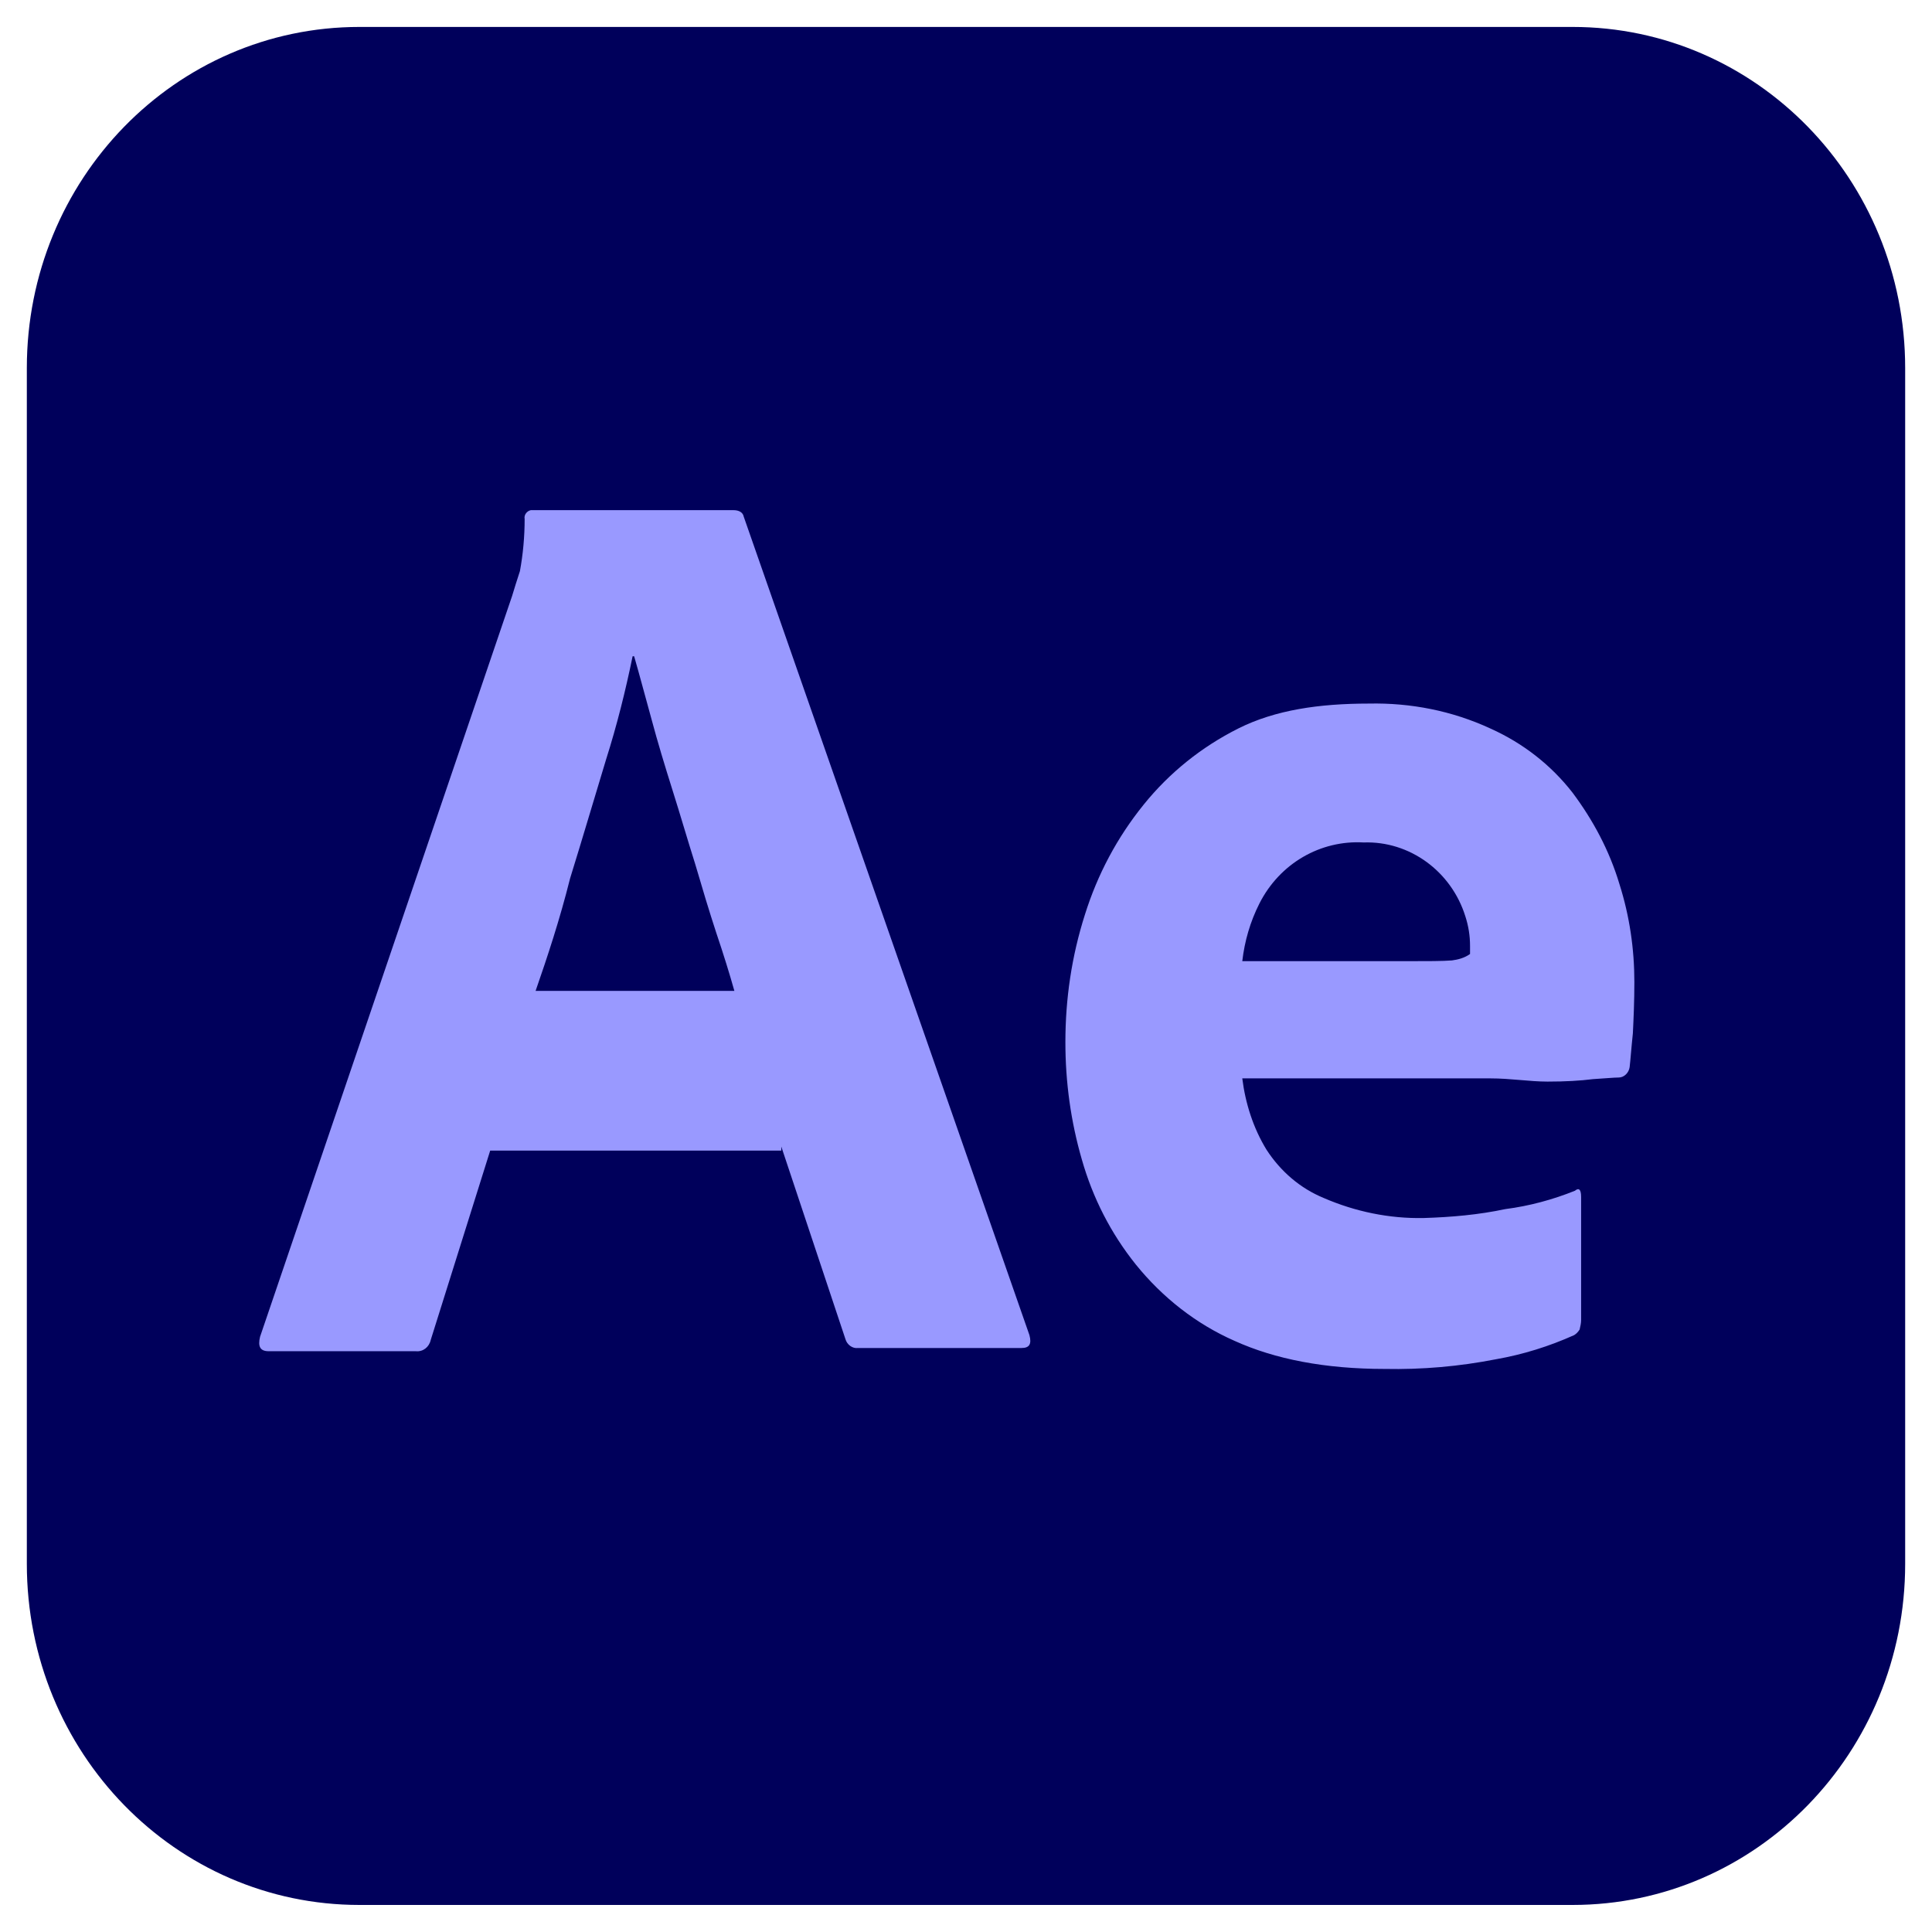 <svg width="18" height="18" viewBox="0 0 18 18" fill="none" xmlns="http://www.w3.org/2000/svg">
<g clip-path="url(#clip0_86_30166)">
<path d="M3.349 0.251H14.651C16.365 0.251 17.75 1.672 17.75 3.429V14.57C17.75 16.327 16.365 17.748 14.651 17.748H3.349C1.635 17.748 0.25 16.327 0.25 14.57V3.429C0.25 1.672 1.635 0.251 3.349 0.251Z" fill="#00005B"/>
<path d="M7.279 10.72H4.567L4.013 12.484C3.998 12.552 3.94 12.596 3.874 12.589H2.503C2.423 12.589 2.401 12.544 2.423 12.454L4.771 5.553C4.793 5.478 4.815 5.411 4.844 5.321C4.873 5.164 4.888 5 4.888 4.835C4.88 4.798 4.909 4.76 4.946 4.753H6.834C6.886 4.753 6.922 4.775 6.929 4.813L9.591 12.439C9.613 12.522 9.591 12.559 9.518 12.559H7.994C7.943 12.566 7.892 12.529 7.877 12.477L7.279 10.682V10.72L7.279 10.72ZM4.99 9.232H6.842C6.798 9.075 6.74 8.888 6.674 8.693C6.608 8.492 6.543 8.275 6.477 8.05C6.404 7.819 6.339 7.594 6.266 7.363C6.193 7.131 6.127 6.914 6.069 6.697C6.011 6.488 5.96 6.293 5.908 6.114H5.894C5.828 6.435 5.748 6.757 5.646 7.078C5.537 7.437 5.427 7.811 5.311 8.185C5.216 8.566 5.099 8.918 4.99 9.232V9.232ZM13.886 10.047H11.574C11.603 10.279 11.676 10.51 11.8 10.712C11.931 10.914 12.114 11.071 12.332 11.161C12.624 11.288 12.945 11.355 13.266 11.348C13.521 11.34 13.776 11.318 14.024 11.265C14.25 11.236 14.469 11.176 14.673 11.094C14.709 11.064 14.731 11.079 14.731 11.153V12.297C14.731 12.327 14.724 12.357 14.717 12.387C14.702 12.41 14.688 12.425 14.666 12.439C14.432 12.544 14.192 12.619 13.937 12.664C13.594 12.731 13.251 12.761 12.901 12.754C12.347 12.754 11.88 12.664 11.501 12.492C11.144 12.335 10.83 12.088 10.582 11.781C10.349 11.49 10.181 11.161 10.079 10.802C9.977 10.45 9.926 10.084 9.926 9.71C9.926 9.307 9.984 8.91 10.108 8.521C10.225 8.148 10.407 7.804 10.655 7.497C10.896 7.198 11.195 6.959 11.537 6.787C11.88 6.615 12.289 6.555 12.755 6.555C13.142 6.547 13.528 6.622 13.885 6.787C14.184 6.921 14.447 7.123 14.651 7.385C14.841 7.639 14.994 7.923 15.088 8.237C15.183 8.536 15.227 8.843 15.227 9.149C15.227 9.329 15.22 9.486 15.213 9.628C15.198 9.77 15.191 9.875 15.183 9.942C15.176 9.994 15.132 10.039 15.081 10.039C15.037 10.039 14.957 10.047 14.841 10.054C14.724 10.069 14.585 10.077 14.418 10.077C14.25 10.077 14.075 10.047 13.885 10.047L13.886 10.047ZM11.574 8.955H13.113C13.302 8.955 13.441 8.955 13.528 8.948C13.586 8.94 13.645 8.925 13.696 8.888V8.813C13.696 8.716 13.681 8.626 13.652 8.536C13.521 8.118 13.134 7.834 12.704 7.849C12.303 7.826 11.924 8.043 11.734 8.417C11.647 8.589 11.596 8.768 11.574 8.955L11.574 8.955Z" fill="#9999FF"/>
</g>
<defs>
<clipPath id="clip0_86_30166">
<rect width="17.5" height="17.5" fill="white" transform="translate(0.25 0.25)"/>
</clipPath>
</defs>
</svg>
